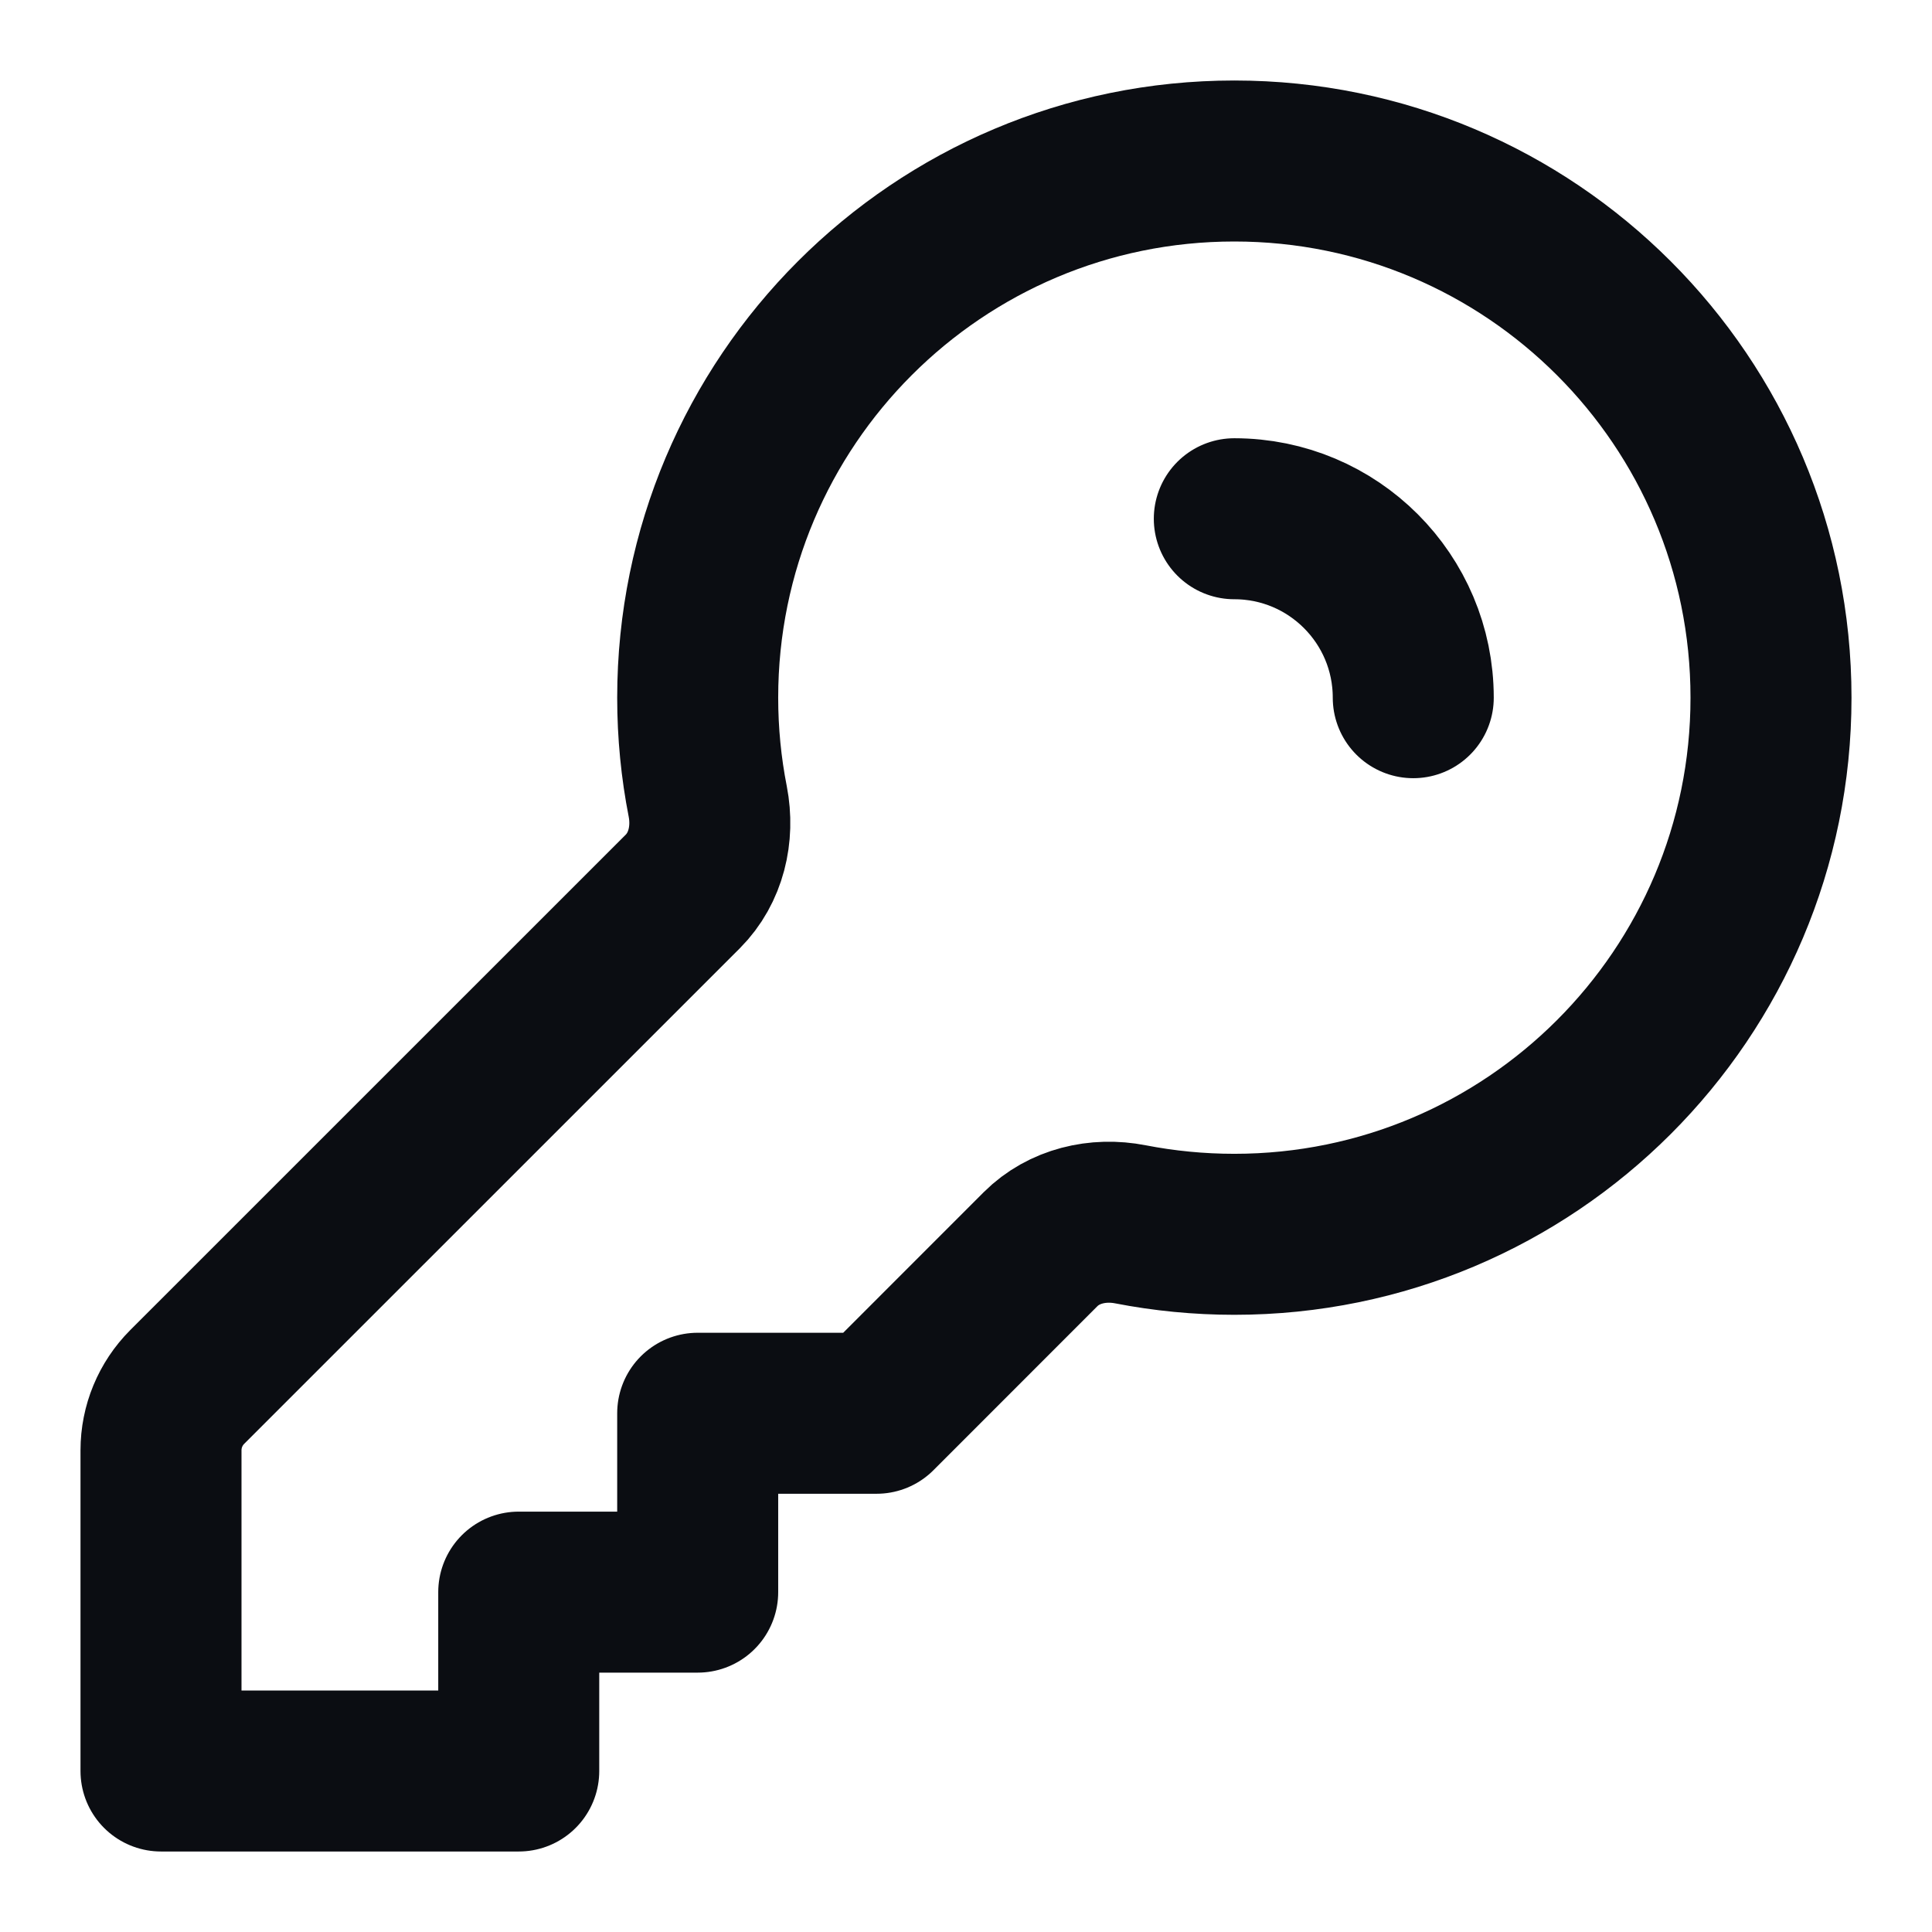 <svg width="24" height="24" viewBox="0 0 24 24" fill="none" xmlns="http://www.w3.org/2000/svg">
<path d="M17.556 8.667C17.556 7.439 16.561 6.444 15.333 6.444M22 8.667C22 12.349 19.015 15.333 15.333 15.333C14.892 15.333 14.46 15.29 14.043 15.209C13.64 15.13 13.216 15.229 12.926 15.518L10.889 17.556H8.667V19.778H6.444V22H2V18.016C2 17.721 2.117 17.439 2.325 17.23L8.482 11.074C8.771 10.784 8.87 10.36 8.792 9.957C8.71 9.54 8.667 9.108 8.667 8.667C8.667 4.985 11.651 2 15.333 2C19.015 2 22 4.985 22 8.667Z" stroke="#0B0D12" stroke-width="2" stroke-linecap="round" stroke-linejoin="round"/>
</svg>
